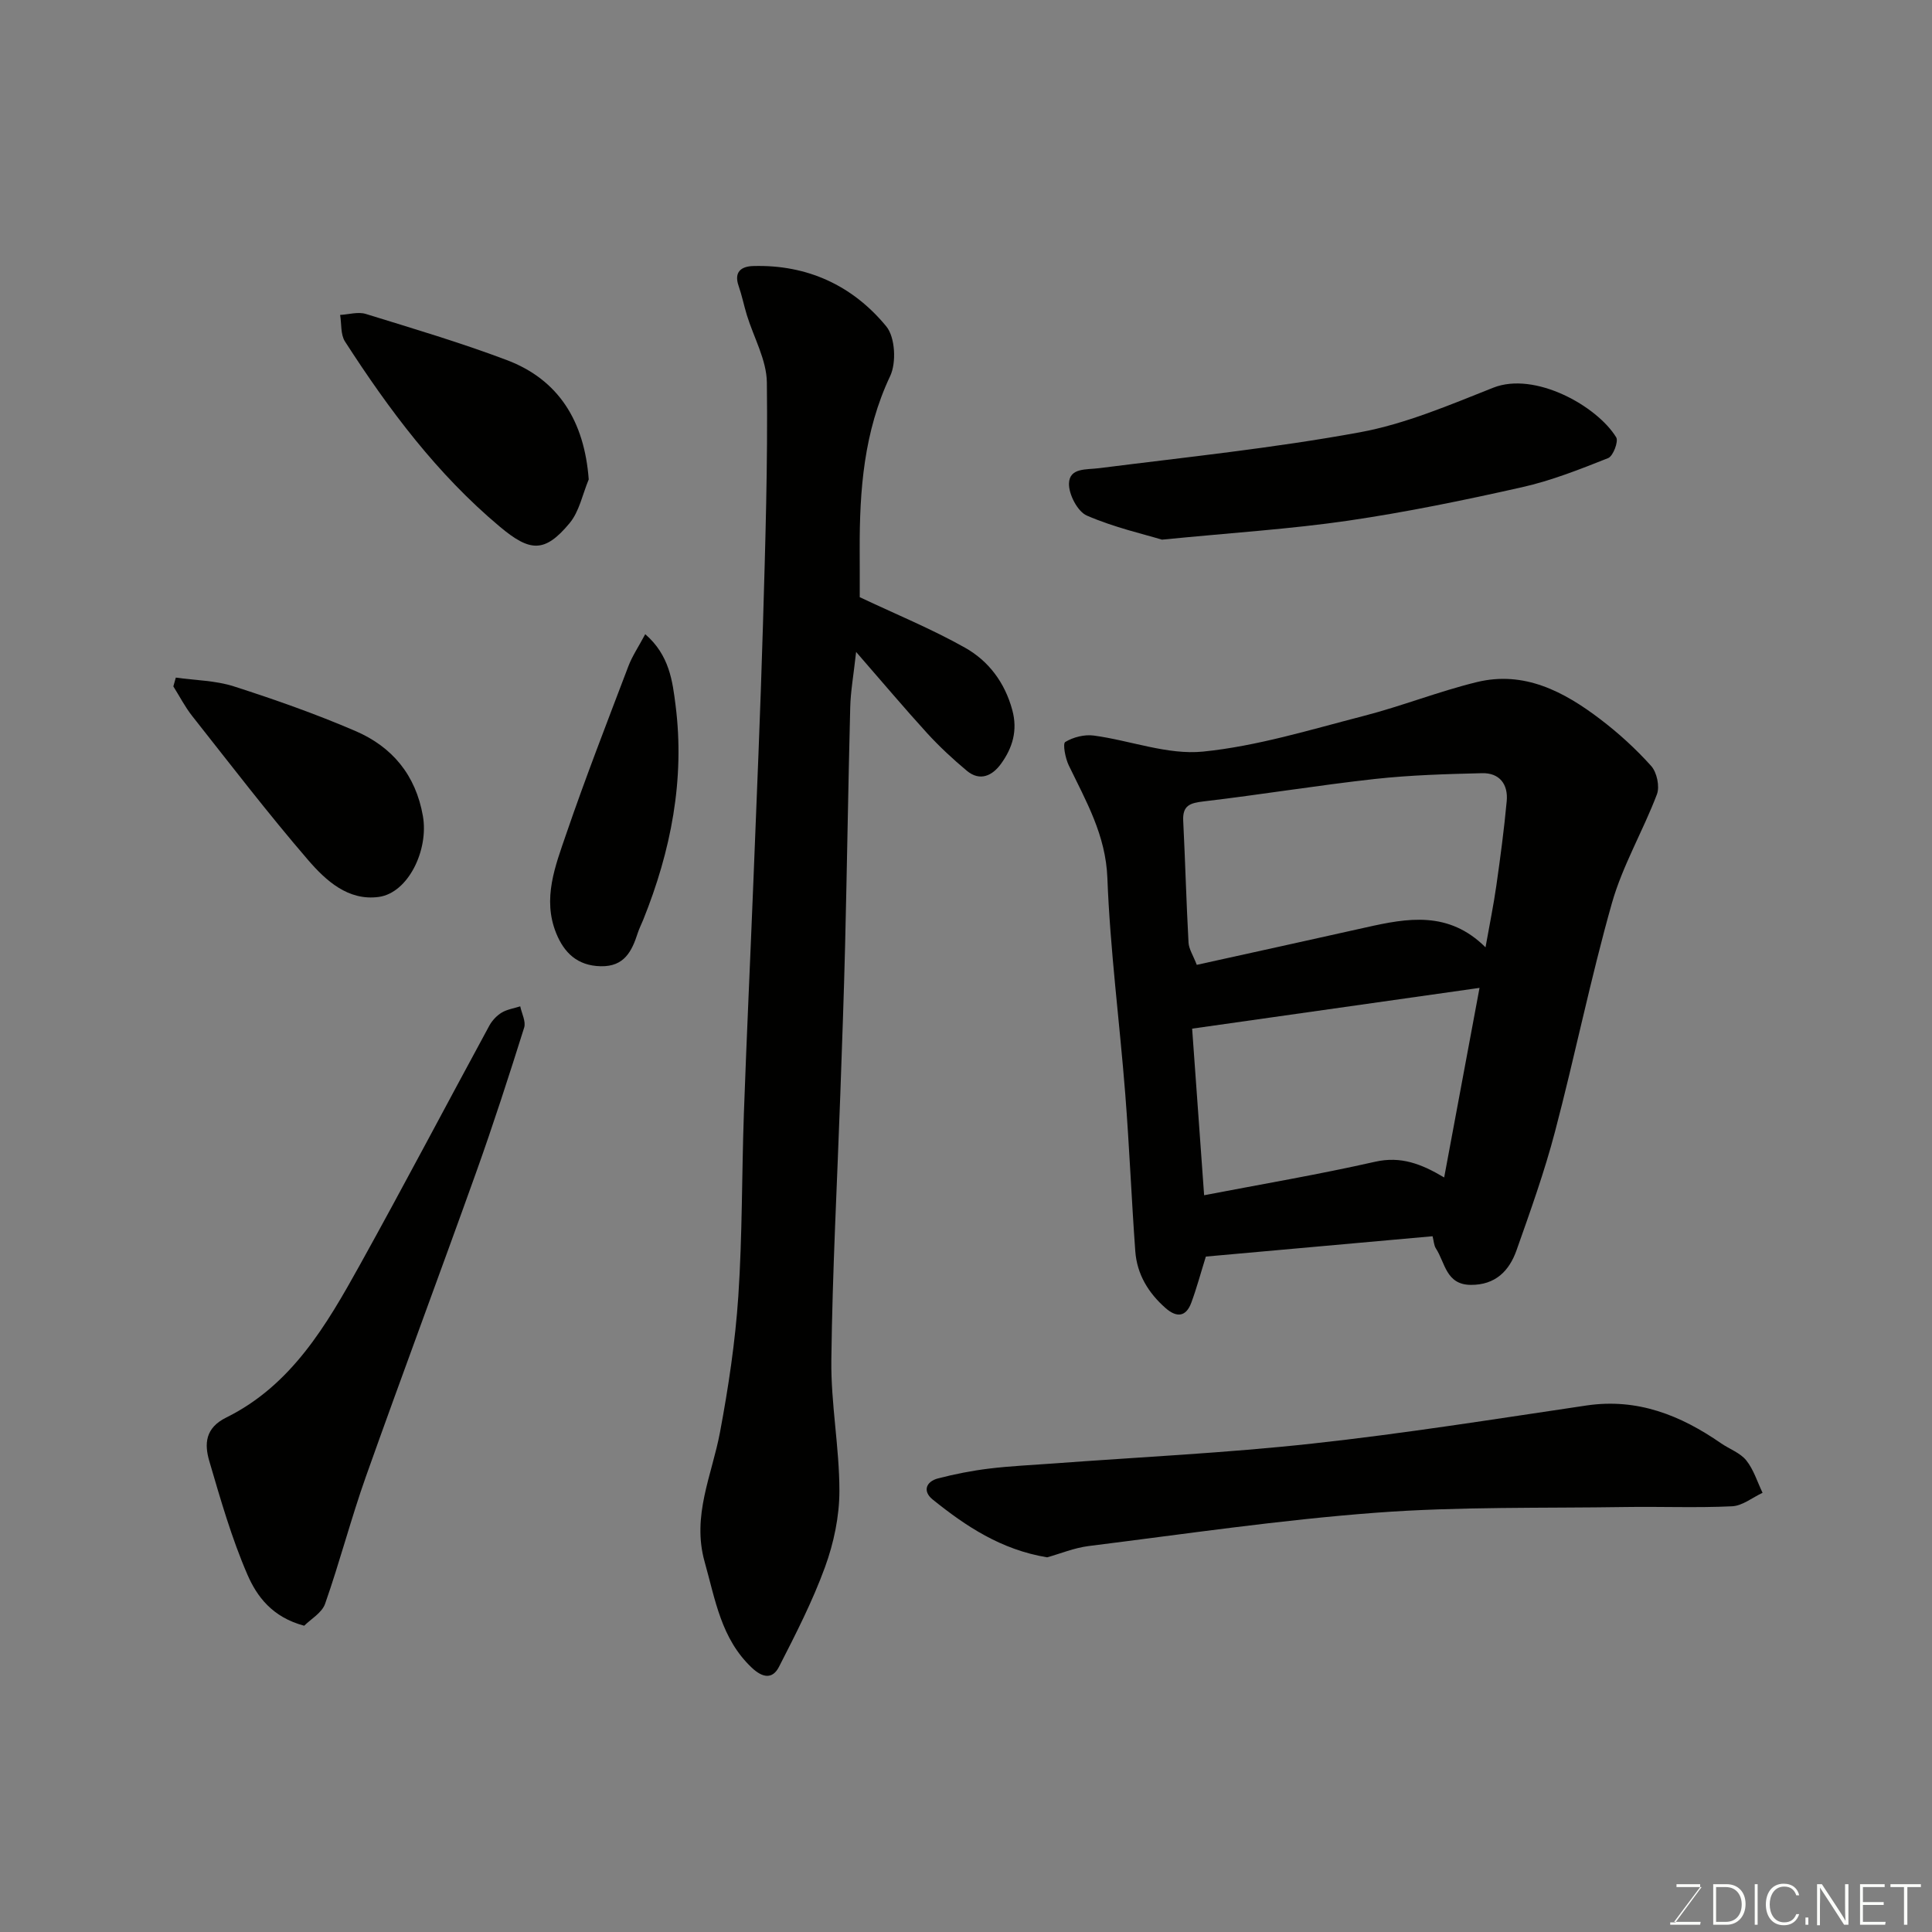 <svg enable-background="new 0 0 400 400" viewBox="0 0 400 400" xmlns="http://www.w3.org/2000/svg"><rect x="0" y="0" width="400" height="400" fill="#808080" stroke="none"/><g fill="#010100"><path d="m249.66 260.16c-1.06 3.39-1.89 6.51-3.01 9.54-1.09 2.95-3.01 3.15-5.31 1.14-3.58-3.14-5.94-7.01-6.29-11.78-.79-10.85-1.23-21.74-2.08-32.59-1.17-14.91-3.13-29.77-3.7-44.7-.34-8.87-4.4-15.86-8-23.32-.71-1.47-1.28-4.49-.72-4.83 1.66-1.01 3.99-1.59 5.92-1.33 7.57 1.02 15.26 4.05 22.6 3.32 11.23-1.13 22.27-4.55 33.29-7.39 7.87-2.03 15.48-5.06 23.36-6.99 9.83-2.41 18.07 1.95 25.58 7.66 3.8 2.89 7.38 6.15 10.56 9.7 1.18 1.31 1.8 4.24 1.19 5.86-2.88 7.6-7.12 14.77-9.32 22.53-4.43 15.64-7.65 31.62-11.79 47.34-2.18 8.3-5.09 16.42-7.95 24.51-1.51 4.28-4.36 7.23-9.49 7.19s-5.29-4.59-7.21-7.54c-.41-.63-.43-1.51-.69-2.53-15.7 1.42-31.23 2.8-46.94 4.21zm57.9-64.03c.85-4.76 1.67-8.75 2.24-12.76.83-5.82 1.61-11.66 2.15-17.52.32-3.48-1.5-5.86-5.1-5.77-7.41.18-14.86.39-22.22 1.2-11.83 1.31-23.59 3.25-35.42 4.64-2.78.33-4.39.8-4.24 3.98.42 8.41.64 16.83 1.1 25.24.07 1.33.94 2.62 1.71 4.62 11.91-2.63 23.48-5.16 35.03-7.75 8.6-1.94 17.11-3.48 24.75 4.12zm-58.26 51.33c11.87-2.28 23.7-4.29 35.39-6.93 5.36-1.21 9.58.44 14.31 3.25 2.4-12.85 4.76-25.53 7.32-39.25-20.12 2.85-39.45 5.6-59.5 8.44.81 11.14 1.64 22.73 2.48 34.49z"/><path d="m178 123.64c7.58 3.58 14.93 6.59 21.8 10.46 4.87 2.74 8.23 7.19 9.78 12.89 1.16 4.25.05 7.85-2.32 11.13-1.76 2.44-4.33 3.76-7.1 1.45-2.87-2.4-5.64-4.97-8.16-7.72-4.7-5.15-9.19-10.49-14.75-16.87-.54 4.87-1.14 8.16-1.22 11.47-.42 16.42-.66 32.85-1.06 49.27-.25 10.26-.63 20.53-.99 30.79-.65 18.36-1.64 36.71-1.86 55.08-.11 9.02 1.67 18.06 1.67 27.08 0 5.27-1.16 10.78-2.97 15.75-2.59 7.11-6.08 13.92-9.54 20.68-1.34 2.61-3.38 2.3-5.63.18-6.36-6-7.55-14.08-9.76-21.91-2.69-9.56 1.51-17.96 3.18-26.85 1.74-9.3 3.16-18.72 3.79-28.15.84-12.56.71-25.18 1.15-37.77.57-16.03 1.33-32.05 1.97-48.08.7-17.69 1.46-35.38 1.98-53.08.49-16.75 1.02-33.52.81-50.27-.06-4.66-2.71-9.28-4.14-13.93-.61-2-1.02-4.07-1.71-6.05-1.02-2.93.59-4.04 3.01-4.11 11.2-.33 20.61 4.03 27.57 12.5 1.84 2.24 2.11 7.5.8 10.28-5.45 11.52-6.35 23.62-6.31 35.98.02 3.46.01 6.95.01 9.8z"/><path d="m216.8 322.43c-9.54-1.58-16.83-6.44-23.71-11.98-2.08-1.68-1.42-3.7 1.14-4.37 3.45-.89 6.99-1.59 10.53-2.02 4.4-.54 8.85-.73 13.28-1.06 17.88-1.33 35.82-2.17 53.64-4.12 18.99-2.07 37.89-5.09 56.79-7.89 10.54-1.56 19.47 2.02 27.86 7.83 1.74 1.2 3.96 1.97 5.22 3.54 1.53 1.91 2.28 4.44 3.37 6.71-2.1.98-4.17 2.69-6.31 2.79-7.31.35-14.65.04-21.97.15-17.25.27-34.56-.11-51.73 1.18-19.9 1.49-39.69 4.43-59.51 6.9-3.02.38-5.93 1.6-8.6 2.34z"/><path d="m62.98 336.59c-6.63-1.76-9.8-6.09-11.74-10.55-3.28-7.56-5.57-15.57-7.9-23.51-1.05-3.57-.88-6.89 3.51-9.05 13.5-6.68 20.74-19.12 27.67-31.61 9.1-16.41 17.84-33.03 26.79-49.52.58-1.06 1.53-2.08 2.56-2.7 1.13-.68 2.55-.88 3.84-1.3.3 1.48 1.21 3.15.81 4.41-3.17 10.08-6.42 20.14-9.98 30.08-7.5 20.96-15.31 41.82-22.76 62.8-3.09 8.7-5.41 17.68-8.47 26.4-.66 1.89-2.99 3.2-4.33 4.55z"/><path d="m240.57 111.73c-3.71-1.13-9.86-2.52-15.54-4.98-1.93-.83-3.78-4.41-3.71-6.66.11-3.28 3.58-2.82 6.25-3.16 18-2.28 36.09-4.15 53.93-7.42 9.47-1.74 18.62-5.66 27.66-9.24 8.62-3.41 21.48 3.77 25.46 10.28.51.84-.64 3.88-1.66 4.29-5.84 2.32-11.76 4.67-17.87 6.04-11.91 2.68-23.9 5.15-35.98 6.92-11.86 1.73-23.86 2.48-38.54 3.93z"/><path d="m121.89 99.26c-1.28 3.05-1.94 6.62-3.96 9.05-5.17 6.23-8.22 5.95-14.44.74-12.99-10.88-22.97-24.24-32.06-38.34-.94-1.45-.7-3.65-1.01-5.51 1.78-.09 3.72-.7 5.32-.2 9.78 3.02 19.62 5.94 29.19 9.55 10.73 4.06 16.06 12.65 16.96 24.71z"/><path d="m36.4 140.29c4.01.57 8.19.59 12 1.81 8.5 2.73 16.96 5.71 25.17 9.24 7.61 3.27 12.5 9.09 13.99 17.63 1.22 7.01-3.03 15.89-9.14 16.73-6.34.86-10.95-3.38-14.62-7.63-8.33-9.67-16.1-19.82-24.01-29.83-1.49-1.89-2.61-4.08-3.9-6.13.16-.61.33-1.21.51-1.82z"/><path d="m133.59 131.3c5.03 4.37 5.65 9.76 6.28 14.73 1.95 15.37-.96 30.15-6.71 44.43-.37.91-.82 1.78-1.12 2.71-1.22 3.78-2.78 6.98-7.66 6.88-4.85-.1-7.6-2.8-9.24-6.87-2.87-7.13-.17-13.91 2.08-20.48 4-11.69 8.49-23.21 12.88-34.77.79-2.09 2.09-4 3.49-6.63z"/></g><path d="m346.9 398 5.4-7.3h-5.2v-.6h4.9v.6l-5.4 7.2h5.5l-.1.6h-6.2v-.5z" fill="#fbfcfa"/><path d="m354.7 390.1h2.8c2.3 0 3.9 1.6 3.9 4.1s-1.6 4.3-3.9 4.3h-2.8zm.6 7.8h2c2.2 0 3.3-1.6 3.3-3.6 0-1.8-1-3.6-3.3-3.6h-2z" fill="#fbfcfa"/><path d="m363.9 390.1v8.4h-.6v-8.4z" fill="#fbfcfa"/><path d="m372.5 396.3c-.4 1.3-1.4 2.3-3.2 2.3-2.4 0-3.7-1.9-3.7-4.3 0-2.3 1.2-4.3 3.7-4.3 1.8 0 2.9 1 3.2 2.4h-.6c-.4-1.1-1.1-1.8-2.5-1.8-2.1 0-3 1.9-3 3.7s.9 3.7 3 3.7c1.4 0 2.1-.7 2.5-1.7z" fill="#fbfcfa"/><path d="m373.8 398.5v-1.5h.6v1.5z" fill="#fbfcfa"/><path d="m376.2 398.5v-8.4h1c1.3 2 4.4 6.6 4.9 7.6-.1-1.2-.1-2.4-.1-3.8v-3.8h.7v8.4h-.9c-1.2-1.9-4.4-6.8-5-7.7.1 1.1 0 2.3 0 3.9v3.9h-.6z" fill="#fbfcfa"/><path d="m390 394.4h-4.3v3.5h4.7l-.1.6h-5.2v-8.4h5.1v.6h-4.5v3.1h4.3z" fill="#fbfcfa"/><path d="m394.2 390.7h-2.8v-.6h6.3v.6h-2.8v7.8h-.7z" fill="#fbfcfa"/></svg>